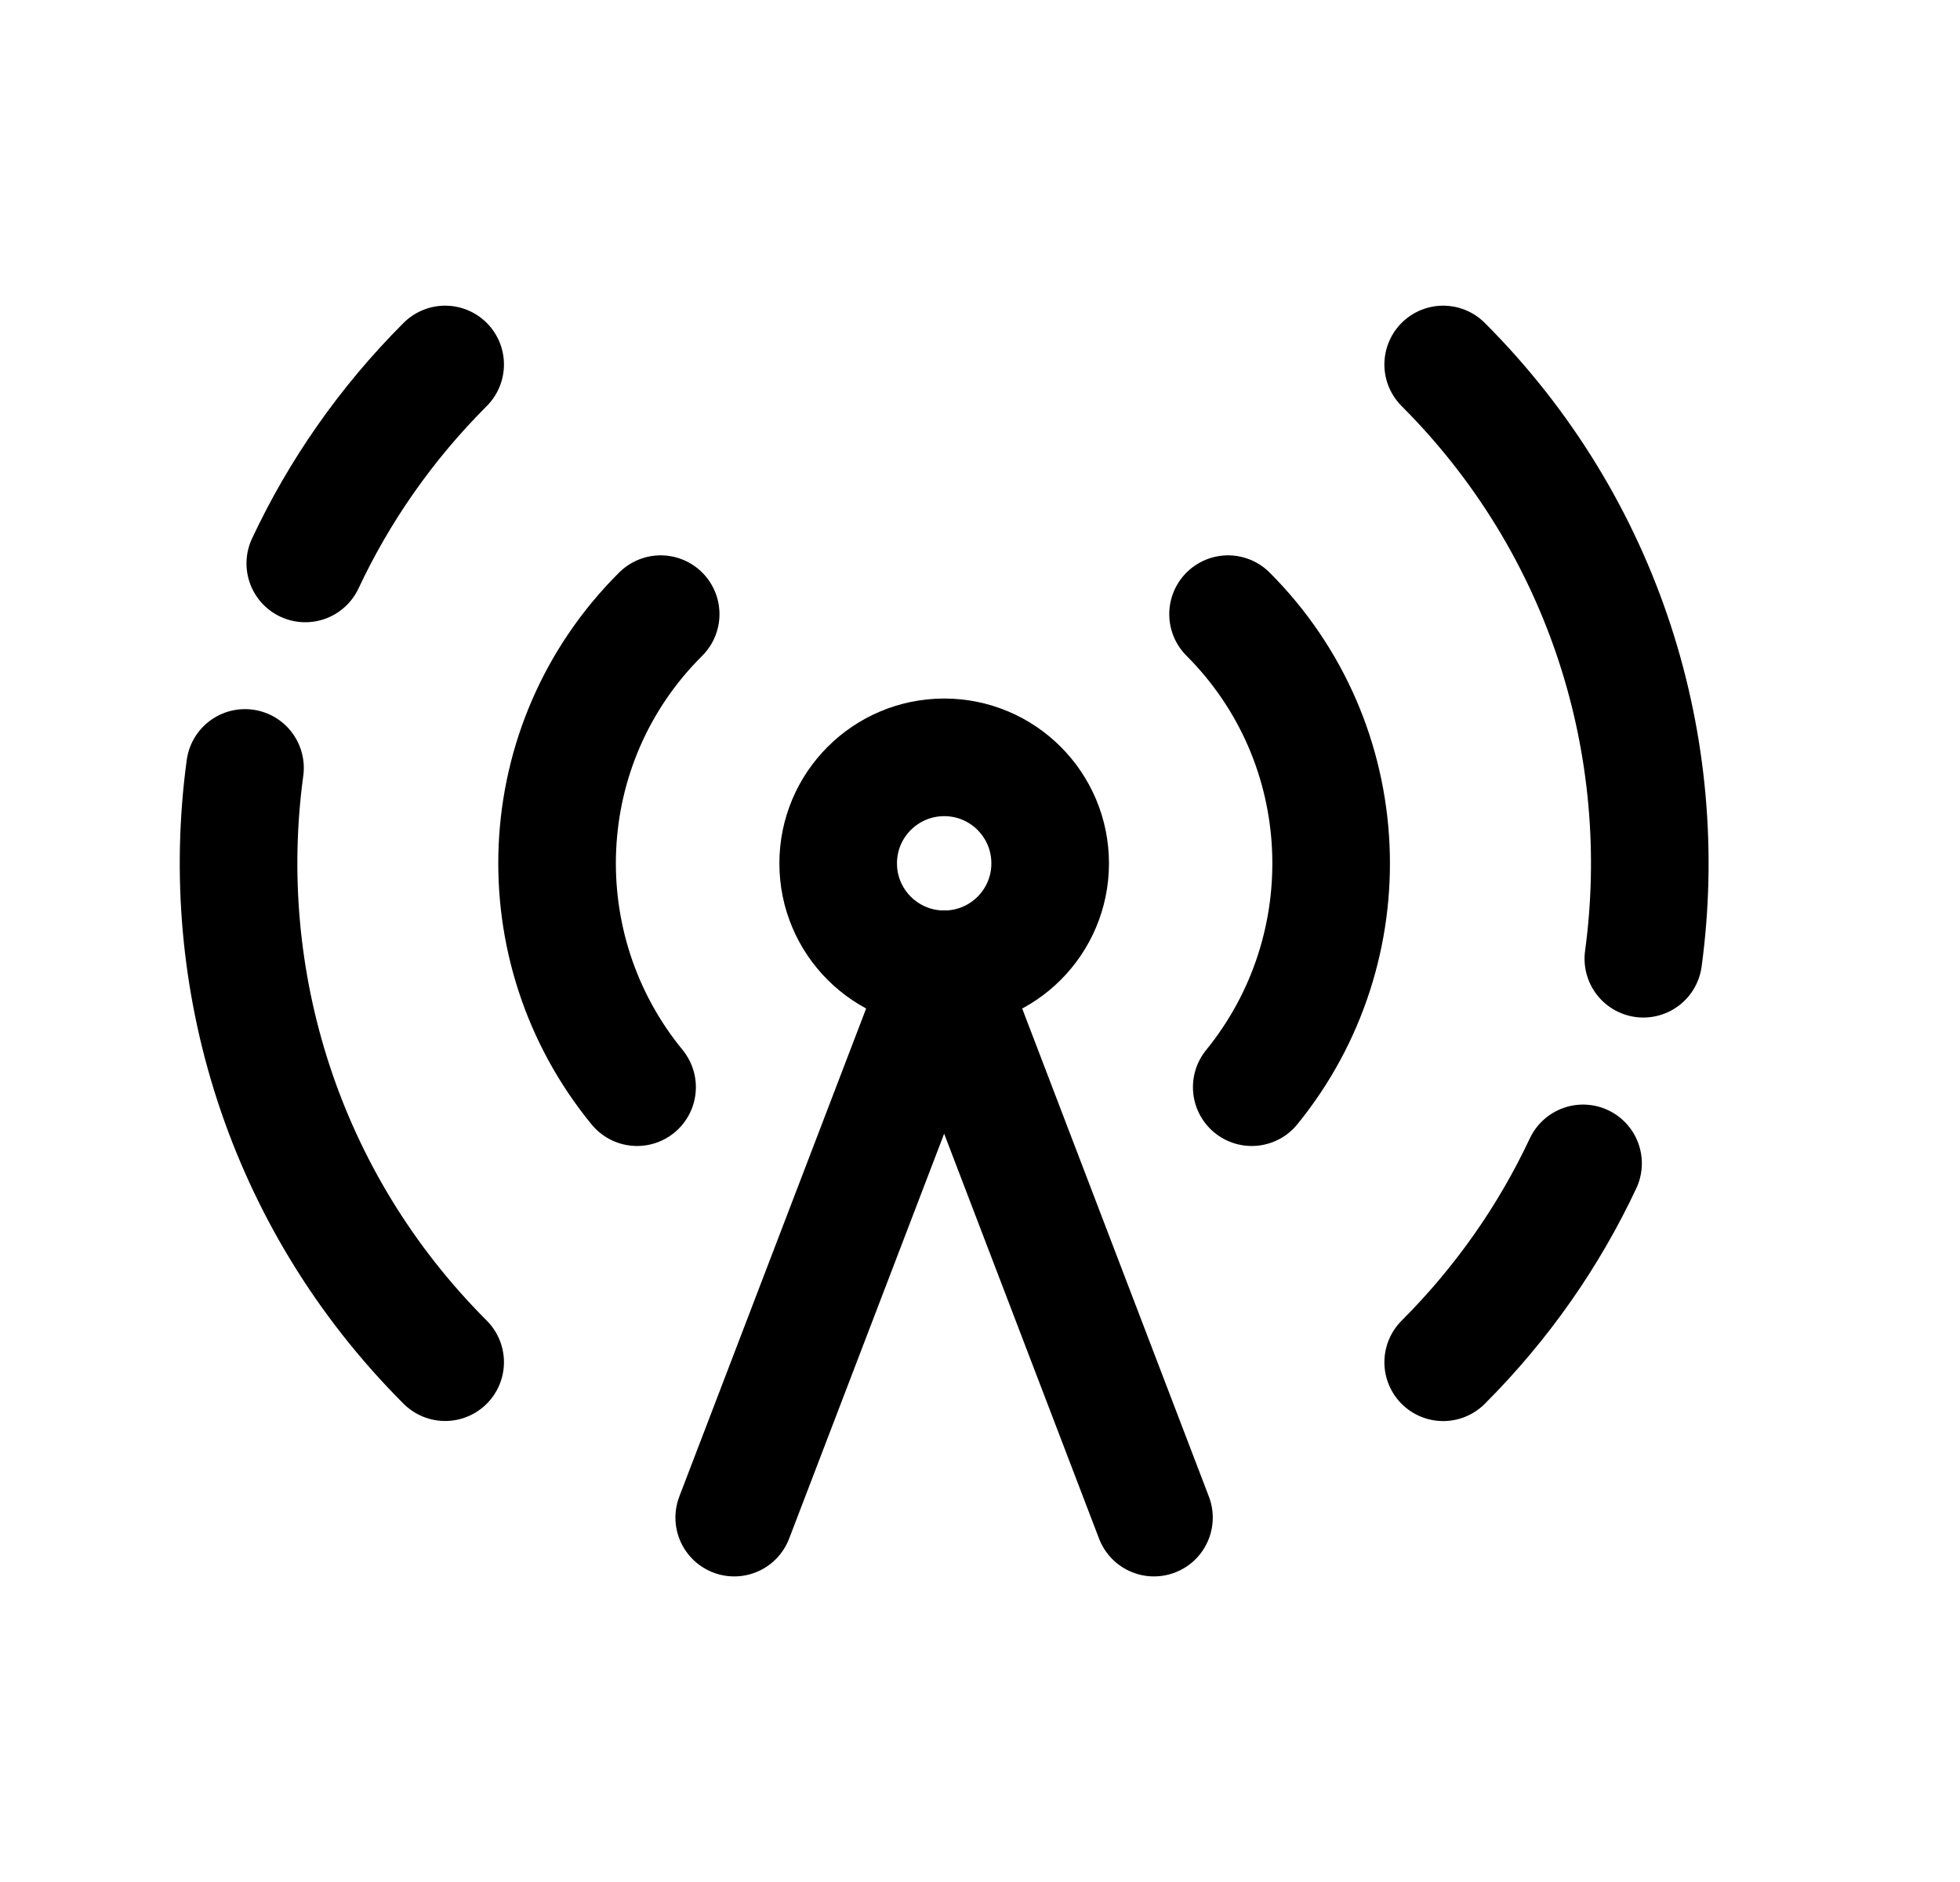 <svg width="25" height="24" viewBox="0 0 25 24" fill="none" xmlns="http://www.w3.org/2000/svg">
<path d="M8.126 13.864C6.674 12.093 6.769 9.481 8.427 7.832" stroke="black" stroke-width="1.5" stroke-linecap="round" stroke-linejoin="round"/>
<path fill-rule="evenodd" clip-rule="evenodd" d="M13.395 11.01C13.395 11.757 12.79 12.361 12.044 12.361C11.297 12.361 10.691 11.757 10.691 11.01C10.691 10.263 11.297 9.658 12.044 9.658C12.79 9.658 13.395 10.263 13.395 11.01Z" stroke="black" stroke-width="1.5" stroke-linecap="round" stroke-linejoin="round"/>
<path d="M15.664 7.832C17.313 9.481 17.408 12.093 15.966 13.864" stroke="black" stroke-width="1.5" stroke-linecap="round" stroke-linejoin="round"/>
<path d="M18.408 4.648C20.475 6.715 21.326 9.538 20.961 12.226" stroke="black" stroke-width="1.5" stroke-linecap="round" stroke-linejoin="round"/>
<path d="M5.678 17.371C3.611 15.304 2.76 12.482 3.125 9.793" stroke="black" stroke-width="1.5" stroke-linecap="round" stroke-linejoin="round"/>
<path d="M20.192 14.836C19.761 15.754 19.166 16.614 18.408 17.372" stroke="black" stroke-width="1.5" stroke-linecap="round" stroke-linejoin="round"/>
<path d="M3.894 7.185C4.325 6.267 4.919 5.407 5.678 4.648" stroke="black" stroke-width="1.5" stroke-linecap="round" stroke-linejoin="round"/>
<path d="M14.719 19.353L12.043 12.359L9.365 19.353" stroke="black" stroke-width="1.5" stroke-linecap="round" stroke-linejoin="round"/>
</svg>